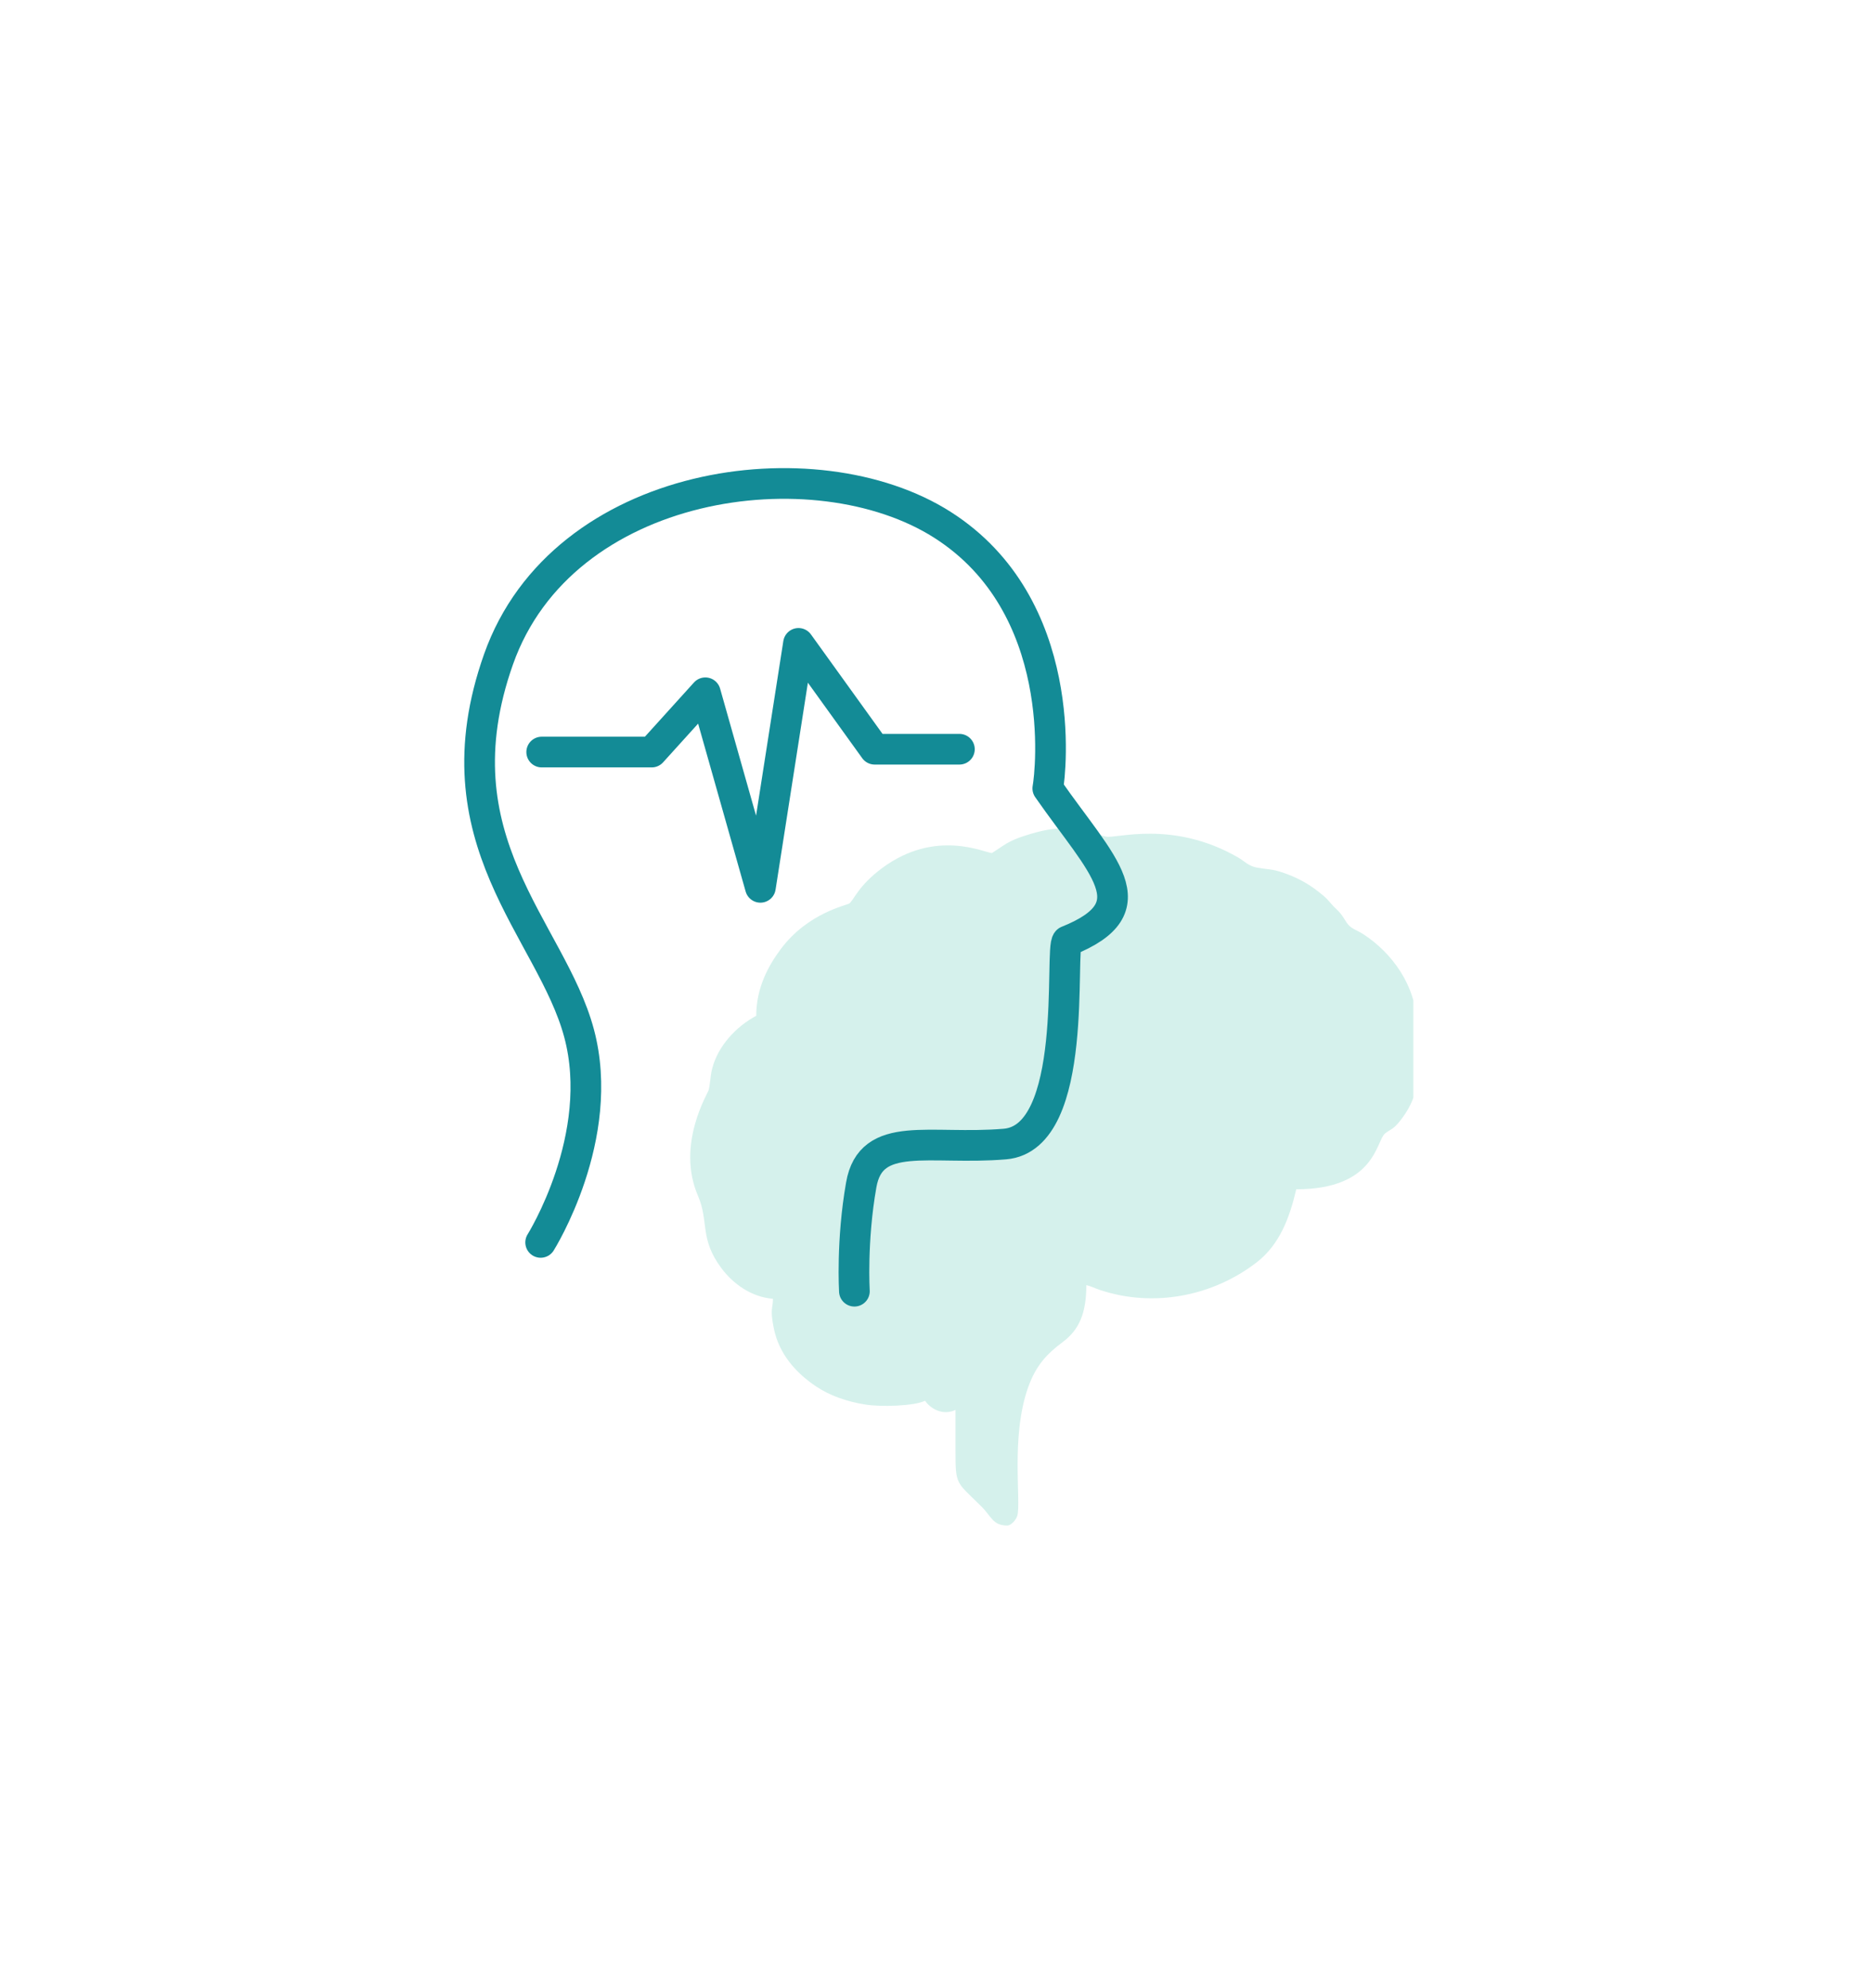 <svg width="163" height="173" viewBox="0 0 163 173" fill="none" xmlns="http://www.w3.org/2000/svg">
<g clip-path="url(#clip0_368_87)" filter="url(#filter0_d_368_87)">
<path fill-rule="evenodd" clip-rule="evenodd" d="M86.331 70.222C85.714 70.222 81.469 68.062 76.778 71.524C74.688 73.068 74.308 74.322 73.909 74.612C73.686 74.774 70.303 75.424 67.948 78.579C66.881 80.008 65.812 81.935 65.812 84.387C64.081 85.303 62.474 87.001 61.968 89.016C61.819 89.608 61.82 90.205 61.674 90.84C61.61 91.12 58.822 95.6 60.742 100.047C61.715 102.299 60.85 103.762 62.783 106.347C63.812 107.723 65.394 108.854 67.268 109.01C67.268 109.854 66.99 109.868 67.343 111.583C67.795 113.789 69.223 115.429 71.026 116.637C72.177 117.408 73.622 117.937 75.282 118.206C76.656 118.429 79.532 118.348 80.507 117.88C80.95 118.542 82.028 119.215 83.154 118.674C83.154 119.865 83.154 121.057 83.154 122.248C83.154 125.279 83.214 124.897 85.44 127.112C86.265 127.933 86.397 128.735 87.655 128.735C88.009 128.735 88.434 128.222 88.53 127.889C88.885 126.663 87.931 120.997 89.49 116.67C90.14 114.864 91.05 113.837 92.48 112.775C93.918 111.707 94.539 110.253 94.539 107.819C94.926 107.909 95.287 108.092 95.712 108.235C100.412 109.809 105.575 108.767 109.367 105.834C111.362 104.292 112.23 101.957 112.808 99.479C119.72 99.479 119.745 95.269 120.534 94.627C121.023 94.229 121.228 94.318 121.889 93.467C124.135 90.575 123.002 88.662 123.002 87.564C123.002 87.164 123.266 86.765 123.266 85.049C123.266 81.828 121.15 78.892 118.608 77.262C118.303 77.067 118.122 77.004 117.834 76.846C117.172 76.483 117.148 76.1 116.67 75.495C116.453 75.221 116.259 75.084 116.018 74.823C115.431 74.185 115.563 74.233 114.739 73.586C113.798 72.845 112.801 72.308 111.537 71.89C110.676 71.605 110.368 71.664 109.416 71.496C108.643 71.361 108.31 70.934 107.773 70.623C102.026 67.294 97.049 69.012 96.242 68.793C93.478 68.045 92.348 67.672 89.093 68.748C88.494 68.946 88.141 69.089 87.612 69.384C87.419 69.491 86.34 70.222 86.331 70.222Z" fill="#D5F1EC"/>
<path d="M47.051 104.102C47.051 104.102 52.816 94.928 50.391 85.891C47.966 76.854 37.815 69.118 43.382 53.371C48.948 37.625 70.95 34.612 82.017 41.664C93.083 48.716 91.451 63.161 91.186 64.599C95.904 71.377 100.225 74.937 92.885 77.881C92.168 78.429 93.999 94.997 87.451 95.544C80.903 96.093 75.79 94.244 74.949 99.105C74.091 103.965 74.355 108.347 74.355 108.347" stroke="#138B96" stroke-width="2.67" stroke-miterlimit="10" stroke-linecap="round" stroke-linejoin="round"/>
<path d="M83.493 61.19H76.12L69.49 51.981L66.175 73.206L61.383 56.279L56.716 61.436H47.142" stroke="#138B96" stroke-width="2.67" stroke-miterlimit="10" stroke-linecap="round" stroke-linejoin="round"/>
</g>
<defs>
<filter id="filter0_d_368_87" x="-4" y="-3" width="167" height="183" filterUnits="userSpaceOnUse" color-interpolation-filters="sRGB">
<feFlood flood-opacity="0" result="BackgroundImageFix"/>
<feColorMatrix in="SourceAlpha" type="matrix" values="0 0 0 0 0 0 0 0 0 0 0 0 0 0 0 0 0 0 127 0" result="hardAlpha"/>
<feOffset dy="4"/>
<feGaussianBlur stdDeviation="20"/>
<feComposite in2="hardAlpha" operator="out"/>
<feColorMatrix type="matrix" values="0 0 0 0 0 0 0 0 0 0 0 0 0 0 0 0 0 0 0.25 0"/>
<feBlend mode="normal" in2="BackgroundImageFix" result="effect1_dropShadow_368_87"/>
<feBlend mode="normal" in="SourceGraphic" in2="effect1_dropShadow_368_87" result="shape"/>
</filter>
<clipPath id="clip0_368_87">
<rect width="87" height="103" fill="white" transform="translate(36 33)"/>
</clipPath>
</defs>
</svg>

